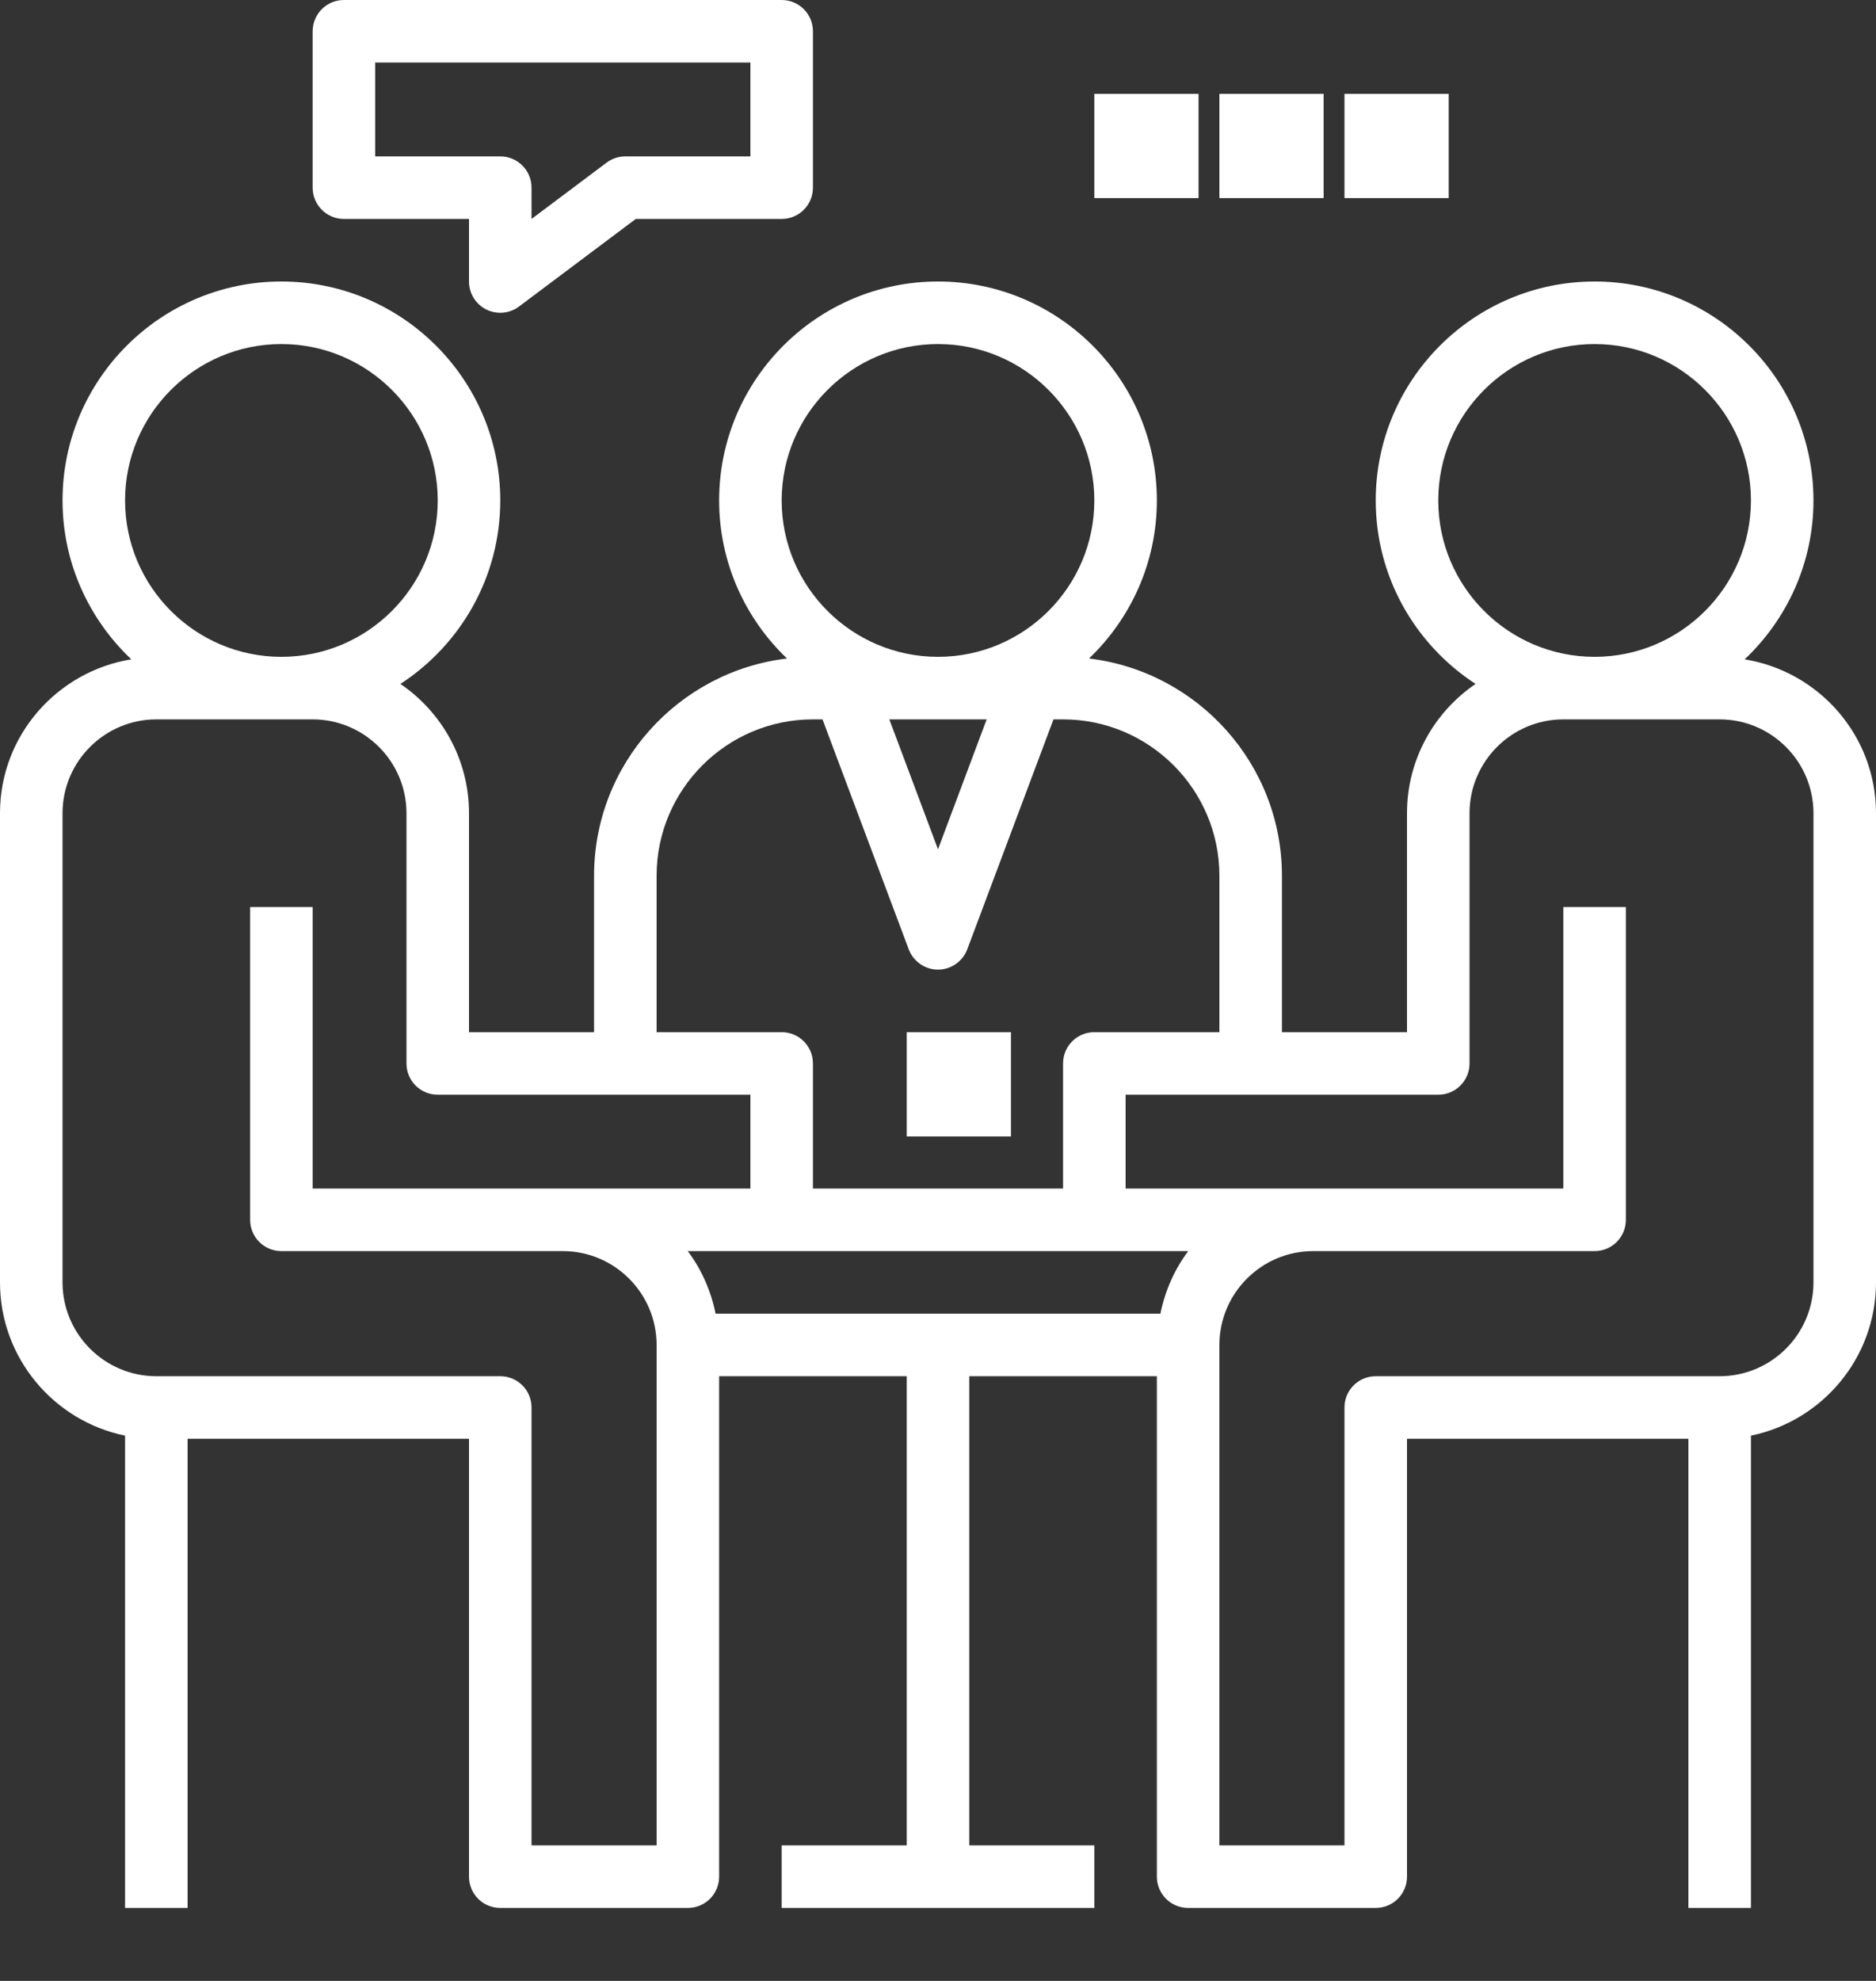 <?xml version="1.0" encoding="UTF-8"?>
<svg width="18px" height="19px" viewBox="0 0 18 19" version="1.1" xmlns="http://www.w3.org/2000/svg" xmlns:xlink="http://www.w3.org/1999/xlink">
    <rect x="0" y="0" width="18" height="19" fill="#333333" stroke="none"/>
    <!-- Generator: Sketch 52.6 (67491) - http://www.bohemiancoding.com/sketch -->
    <title>Group 21</title>
    <desc>Created with Sketch.</desc>
    <g id="web-admin-English" stroke="none" stroke-width="1" fill="none" fill-rule="evenodd">
        <g id="Home-Page" transform="translate(-59, -281)" fill="#FFFFFF">
            <g id="meeting" transform="translate(59, 276)">
                <g id="Group-21" transform="translate(0, 5)">
                    <rect id="Rectangle" x="8.7" y="9.9" width="1" height="1"></rect>
                    <path d="M16.74,6.324 C17.145,5.941 17.4,5.4 17.4,4.8 C17.4,3.642 16.458,2.7 15.3,2.7 C14.142,2.7 13.2,3.642 13.2,4.8 C13.2,5.537 13.582,6.185 14.158,6.56 C13.761,6.83 13.5,7.285 13.5,7.8 L13.5,9.9 L12.3,9.9 L12.3,8.4 C12.3,7.327 11.49,6.44 10.449,6.316 C10.849,5.934 11.1,5.396 11.1,4.8 C11.1,3.642 10.158,2.7 9,2.7 C7.842,2.7 6.9,3.642 6.9,4.8 C6.9,5.396 7.151,5.934 7.551,6.316 C6.51,6.44 5.7,7.327 5.7,8.4 L5.7,9.9 L4.5,9.9 L4.5,7.8 C4.5,7.285 4.239,6.83 3.842,6.56 C4.418,6.185 4.8,5.537 4.8,4.8 C4.8,3.642 3.858,2.7 2.7,2.7 C1.542,2.7 0.6,3.642 0.6,4.8 C0.6,5.4 0.855,5.941 1.26,6.324 C0.547,6.44 0,7.055 0,7.8 L0,12.3 C0,13.024 0.516,13.63 1.2,13.77 L1.2,18.3 L1.8,18.3 L1.8,13.8 L4.5,13.8 L4.5,18 C4.5,18.166 4.634,18.3 4.8,18.3 L6.6,18.3 C6.766,18.3 6.9,18.166 6.9,18 L6.9,13.2 L8.7,13.2 L8.7,17.7 L7.5,17.7 L7.5,18.3 L10.5,18.3 L10.5,17.7 L9.3,17.7 L9.3,13.2 L11.1,13.2 L11.1,18 C11.1,18.166 11.234,18.3 11.4,18.3 L13.2,18.3 C13.366,18.3 13.5,18.166 13.5,18 L13.5,13.8 L16.2,13.8 L16.2,18.3 L16.8,18.3 L16.8,13.77 C17.484,13.63 18,13.024 18,12.3 L18,7.8 C18,7.055 17.453,6.44 16.74,6.324 Z M13.8,4.8 C13.8,3.973 14.473,3.3 15.3,3.3 C16.127,3.3 16.8,3.973 16.8,4.8 C16.8,5.627 16.127,6.3 15.3,6.3 C14.473,6.3 13.8,5.627 13.8,4.8 Z M7.5,4.8 C7.5,3.973 8.173,3.3 9,3.3 C9.827,3.3 10.5,3.973 10.5,4.8 C10.5,5.627 9.827,6.3 9,6.3 C8.173,6.3 7.5,5.627 7.5,4.8 Z M9.467,6.9 L9,8.146 L8.533,6.9 L9.467,6.9 Z M6.3,8.4 C6.3,7.573 6.973,6.9 7.8,6.9 L7.892,6.9 L8.719,9.105 C8.763,9.222 8.875,9.3 9,9.3 C9.125,9.3 9.237,9.222 9.281,9.105 L10.108,6.9 L10.2,6.9 C11.027,6.9 11.7,7.573 11.7,8.4 L11.7,9.9 L10.5,9.9 C10.334,9.9 10.2,10.034 10.2,10.2 L10.2,11.4 L7.8,11.4 L7.8,10.2 C7.8,10.034 7.666,9.9 7.5,9.9 L6.3,9.9 L6.3,8.4 Z M1.2,4.8 C1.2,3.973 1.873,3.3 2.7,3.3 C3.527,3.3 4.2,3.973 4.2,4.8 C4.2,5.627 3.527,6.3 2.7,6.3 C1.873,6.3 1.2,5.627 1.2,4.8 Z M6.3,17.7 L5.1,17.7 L5.1,13.5 C5.1,13.334 4.966,13.2 4.8,13.2 L1.5,13.2 C1.004,13.2 0.6,12.796 0.6,12.3 L0.6,7.8 C0.6,7.304 1.004,6.9 1.5,6.9 L3,6.9 C3.496,6.9 3.9,7.304 3.9,7.8 L3.9,10.2 C3.9,10.366 4.034,10.5 4.2,10.5 L7.2,10.5 L7.2,11.4 L3,11.4 L3,8.7 L2.4,8.7 L2.4,11.7 C2.4,11.866 2.534,12 2.7,12 L5.4,12 C5.896,12 6.3,12.404 6.3,12.9 L6.3,17.7 Z M11.134,12.6 L6.866,12.6 C6.821,12.379 6.73,12.174 6.599,12 L7.5,12 L10.5,12 L11.401,12 C11.27,12.174 11.179,12.379 11.134,12.6 Z M17.4,12.3 C17.4,12.796 16.996,13.2 16.5,13.2 L13.2,13.2 C13.034,13.2 12.9,13.334 12.9,13.5 L12.9,17.7 L11.7,17.7 L11.7,12.9 C11.7,12.404 12.104,12 12.6,12 L15.3,12 C15.466,12 15.6,11.866 15.6,11.7 L15.6,8.7 L15,8.7 L15,11.4 L10.8,11.4 L10.8,10.5 L13.8,10.5 C13.966,10.5 14.1,10.366 14.1,10.2 L14.1,7.8 C14.1,7.304 14.504,6.9 15,6.9 L16.5,6.9 C16.996,6.9 17.4,7.304 17.4,7.8 L17.4,12.3 Z" id="Shape" fill-rule="nonzero"></path>
                    <path d="M7.5,0 L3.3,0 C3.134,0 3,0.134 3,0.3 L3,1.8 C3,1.966 3.134,2.1 3.3,2.1 L4.5,2.1 L4.5,2.7 C4.5,2.814 4.564,2.917 4.666,2.969 C4.708,2.99 4.754,3 4.8,3 C4.864,3 4.927,2.98 4.98,2.94 L6.1,2.1 L7.5,2.1 C7.666,2.1 7.8,1.966 7.8,1.8 L7.8,0.3 C7.8,0.134 7.666,0 7.5,0 Z M7.2,1.5 L6,1.5 C5.935,1.5 5.872,1.521 5.82,1.56 L5.1,2.1 L5.1,1.8 C5.1,1.634 4.966,1.5 4.8,1.5 L3.6,1.5 L3.6,0.6 L7.2,0.6 L7.2,1.5 Z" id="Shape" fill-rule="nonzero"></path>
                    <rect id="Rectangle" x="10.5" y="0.9" width="1" height="1"></rect>
                    <rect id="Rectangle" x="11.7" y="0.9" width="1" height="1"></rect>
                    <rect id="Rectangle" x="12.9" y="0.9" width="1" height="1"></rect>
                </g>
            </g>
        </g>
    </g>
</svg>